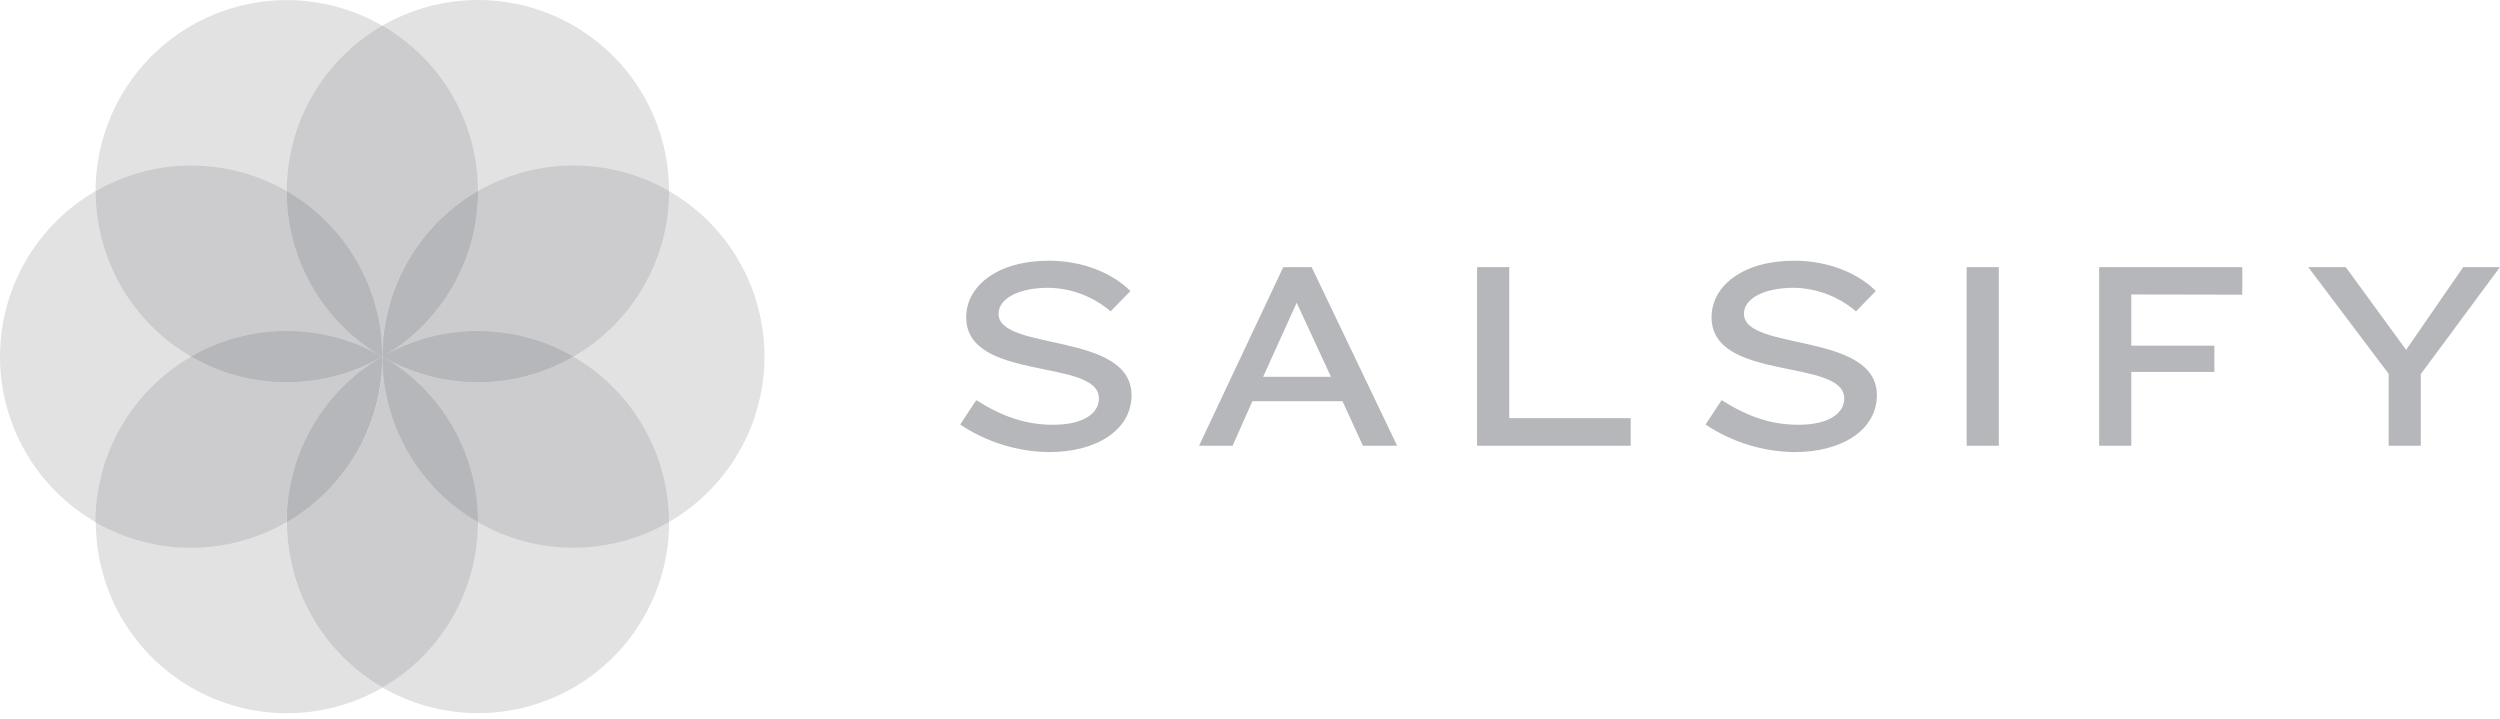 <svg width="160" height="46" viewBox="0 0 160 46" fill="none" xmlns="http://www.w3.org/2000/svg">
<path d="M67.132 28.935C65.108 28.907 63.135 28.294 61.451 27.17L62.481 25.608C64.146 26.67 65.673 27.185 67.391 27.185C69.397 27.185 70.332 26.414 70.332 25.505C70.332 22.896 61.837 24.458 61.837 20.305C61.837 18.281 63.864 16.684 67.132 16.684C69.329 16.684 71.232 17.507 72.347 18.625L71.079 19.928C69.969 18.976 68.559 18.442 67.096 18.419C65.193 18.419 63.908 19.105 63.908 20.081C63.908 22.502 72.418 21.217 72.418 25.299C72.418 27.476 70.238 28.935 67.132 28.935ZM87.226 28.526L85.919 25.676H80.154L78.886 28.526H76.739L82.128 17.098H83.946L89.417 28.526H87.226ZM82.987 19.378L80.842 24.114H85.181L82.987 19.378ZM94.532 28.526V17.095H96.592V26.762H104.366V28.526H94.532ZM114.832 28.935C112.809 28.906 110.838 28.293 109.155 27.17L110.185 25.608C111.85 26.67 113.376 27.185 115.091 27.185C117.1 27.185 118.033 26.414 118.033 25.505C118.033 22.896 109.54 24.458 109.54 20.305C109.54 18.281 111.564 16.684 114.835 16.684C117.033 16.684 118.954 17.507 120.054 18.625L118.783 19.928C117.673 18.976 116.265 18.442 114.803 18.419C112.897 18.419 111.611 19.105 111.611 20.081C111.611 22.502 120.121 21.217 120.121 25.299C120.118 27.476 117.95 28.935 114.832 28.935ZM125.866 28.526V17.095H127.925V28.526H125.866ZM136.403 18.846V22.123H141.721V23.802H136.403V28.526H134.344V17.095H143.507V18.86L136.403 18.846ZM154.932 23.941V28.526H152.873V23.923L147.725 17.095H150.129L153.991 22.39L157.644 17.095H159.998L154.932 23.941ZM24.464 22.82L24.461 22.823L24.464 22.82Z" fill="#B6B7BA"/>
<path opacity="0.4" d="M18.351 12.236C18.352 10.09 18.917 7.982 19.99 6.123C21.063 4.264 22.606 2.72 24.464 1.646C22.605 0.573 20.496 0.008 18.349 0.008C16.202 0.008 14.093 0.573 12.234 1.646C10.375 2.719 8.831 4.263 7.757 6.122C6.683 7.981 6.118 10.089 6.117 12.236C7.977 11.161 10.086 10.595 12.234 10.595C14.382 10.595 16.492 11.161 18.351 12.236V12.236ZM47.294 16.704C46.221 14.843 44.676 13.299 42.813 12.227C42.814 14.374 42.249 16.483 41.176 18.342C40.102 20.201 38.558 21.745 36.698 22.817C38.558 23.89 40.102 25.433 41.177 27.292C42.251 29.151 42.816 31.26 42.816 33.407C45.624 31.784 47.672 29.114 48.511 25.982C49.351 22.85 48.913 19.514 47.294 16.704V16.704Z" fill="#B6B7BA"/>
<path opacity="0.4" d="M28.944 6.112C30.022 7.971 30.589 10.082 30.588 12.23C32.448 11.157 34.557 10.592 36.704 10.592C38.851 10.592 40.96 11.157 42.819 12.23C42.82 10.083 42.255 7.974 41.181 6.115C40.108 4.255 38.564 2.711 36.704 1.638C34.844 0.564 32.735 -0.001 30.588 4.27878e-07C28.441 0.001 26.332 0.566 24.473 1.641C26.331 2.712 27.873 4.254 28.944 6.112V6.112Z" fill="#B6B7BA"/>
<path opacity="0.5" d="M18.352 12.236C20.21 13.31 21.753 14.853 22.826 16.712C23.898 18.571 24.462 20.68 24.461 22.826C24.461 20.677 25.028 18.566 26.103 16.706C27.179 14.846 28.726 13.302 30.589 12.23C30.59 10.083 30.025 7.974 28.952 6.115C27.878 4.256 26.333 2.713 24.473 1.641C22.612 2.714 21.067 4.258 19.992 6.118C18.918 7.978 18.352 10.088 18.352 12.236V12.236Z" fill="#B6B7BA"/>
<path opacity="0.4" d="M18.352 12.236C20.21 13.31 21.753 14.853 22.826 16.712C23.898 18.571 24.462 20.68 24.461 22.826C24.461 20.677 25.028 18.566 26.103 16.706C27.179 14.846 28.726 13.302 30.589 12.23C30.59 10.083 30.025 7.974 28.952 6.115C27.878 4.256 26.333 2.713 24.473 1.641C22.612 2.714 21.067 4.258 19.992 6.118C18.918 7.978 18.352 10.088 18.352 12.236V12.236Z" fill="#B6B7BA"/>
<path opacity="0.5" d="M30.589 12.227C30.591 14.374 30.027 16.483 28.953 18.342C27.88 20.201 26.336 21.745 24.477 22.817C26.335 21.744 28.444 21.178 30.591 21.178C32.737 21.178 34.846 21.744 36.705 22.817C38.565 21.745 40.109 20.201 41.182 18.342C42.256 16.483 42.821 14.374 42.82 12.227C40.961 11.154 38.852 10.589 36.705 10.589C34.558 10.589 32.449 11.154 30.589 12.227V12.227Z" fill="#B6B7BA"/>
<path opacity="0.4" d="M30.589 12.227C30.591 14.374 30.027 16.483 28.953 18.342C27.88 20.201 26.336 21.745 24.477 22.817C26.335 21.744 28.444 21.178 30.591 21.178C32.737 21.178 34.846 21.744 36.705 22.817C38.565 21.745 40.109 20.201 41.182 18.342C42.256 16.483 42.821 14.374 42.82 12.227C40.961 11.154 38.852 10.589 36.705 10.589C34.558 10.589 32.449 11.154 30.589 12.227V12.227Z" fill="#B6B7BA"/>
<path opacity="0.5" d="M30.589 12.23C28.73 13.304 27.187 14.847 26.114 16.706C25.041 18.565 24.476 20.674 24.477 22.82C26.336 21.748 27.88 20.204 28.953 18.345C30.027 16.486 30.591 14.377 30.589 12.23V12.23Z" fill="#B6B7BA"/>
<path opacity="0.5" d="M30.589 12.23C28.73 13.304 27.187 14.847 26.114 16.706C25.041 18.565 24.476 20.674 24.477 22.82C26.336 21.748 27.88 20.204 28.953 18.345C30.027 16.486 30.591 14.377 30.589 12.23V12.23Z" fill="#B6B7BA"/>
<path d="M30.589 12.23C28.73 13.304 27.187 14.847 26.114 16.706C25.041 18.565 24.476 20.674 24.477 22.82C26.336 21.748 27.88 20.204 28.953 18.345C30.027 16.486 30.591 14.377 30.589 12.23V12.23Z" fill="#B6B7BA"/>
<path opacity="0.4" d="M30.586 33.41C30.587 35.556 30.024 37.665 28.951 39.524C27.878 41.383 26.335 42.927 24.477 44C26.336 45.074 28.445 45.64 30.592 45.641C32.739 45.641 34.848 45.077 36.708 44.003C38.568 42.93 40.112 41.386 41.185 39.526C42.259 37.667 42.824 35.557 42.823 33.41C40.964 34.486 38.853 35.052 36.705 35.052C34.556 35.052 32.446 34.486 30.586 33.41V33.41Z" fill="#B6B7BA"/>
<path opacity="0.5" d="M36.697 22.823C34.838 23.897 32.73 24.463 30.583 24.463C28.436 24.463 26.327 23.897 24.469 22.823C26.328 23.895 27.872 25.439 28.945 27.298C30.017 29.157 30.581 31.267 30.578 33.413C32.438 34.488 34.549 35.055 36.697 35.055C38.845 35.055 40.956 34.488 42.815 33.413C42.815 31.266 42.25 29.157 41.176 27.298C40.102 25.439 38.557 23.896 36.697 22.823V22.823Z" fill="#B6B7BA"/>
<path opacity="0.4" d="M36.697 22.823C34.838 23.897 32.73 24.463 30.583 24.463C28.436 24.463 26.327 23.897 24.469 22.823C26.328 23.895 27.872 25.439 28.945 27.298C30.017 29.157 30.581 31.267 30.578 33.413C32.438 34.488 34.549 35.055 36.697 35.055C38.845 35.055 40.956 34.488 42.815 33.413C42.815 31.266 42.25 29.157 41.176 27.298C40.102 25.439 38.557 23.896 36.697 22.823V22.823Z" fill="#B6B7BA"/>
<path opacity="0.5" d="M24.469 22.82C26.327 23.895 28.436 24.46 30.583 24.46C32.73 24.46 34.838 23.895 36.697 22.82C34.838 21.747 32.729 21.182 30.583 21.182C28.436 21.182 26.328 21.747 24.469 22.82V22.82Z" fill="#B6B7BA"/>
<path opacity="0.5" d="M24.469 22.82C26.327 23.895 28.436 24.46 30.583 24.46C32.73 24.46 34.838 23.895 36.697 22.82C34.838 21.747 32.729 21.182 30.583 21.182C28.436 21.182 26.328 21.747 24.469 22.82V22.82Z" fill="#B6B7BA"/>
<path d="M24.469 22.82C26.327 23.895 28.436 24.46 30.583 24.46C32.73 24.46 34.838 23.895 36.697 22.82C34.838 21.747 32.729 21.182 30.583 21.182C28.436 21.182 26.328 21.747 24.469 22.82V22.82Z" fill="#B6B7BA"/>
<path opacity="0.4" d="M20 39.532C18.923 37.673 18.359 35.563 18.364 33.416C16.505 34.49 14.396 35.056 12.248 35.056C10.101 35.056 7.992 34.49 6.133 33.416C6.133 35.563 6.698 37.673 7.772 39.532C8.846 41.391 10.391 42.935 12.25 44.008C14.11 45.082 16.22 45.647 18.367 45.646C20.514 45.646 22.623 45.08 24.482 44.006C22.618 42.938 21.071 41.394 20 39.532V39.532Z" fill="#B6B7BA"/>
<path opacity="0.5" d="M30.587 33.41C28.728 32.337 27.185 30.793 26.113 28.934C25.04 27.075 24.476 24.966 24.477 22.82C24.478 24.966 23.914 27.075 22.842 28.934C21.769 30.793 20.226 32.337 18.367 33.41C18.366 35.557 18.93 37.666 20.004 39.525C21.078 41.385 22.623 42.928 24.483 44C26.34 42.926 27.882 41.382 28.954 39.523C30.025 37.664 30.588 35.556 30.587 33.41Z" fill="#B6B7BA"/>
<path opacity="0.4" d="M30.587 33.41C28.728 32.337 27.185 30.793 26.113 28.934C25.04 27.075 24.476 24.966 24.477 22.82C24.478 24.966 23.914 27.075 22.842 28.934C21.769 30.793 20.226 32.337 18.367 33.41C18.366 35.557 18.93 37.666 20.004 39.525C21.078 41.385 22.623 42.928 24.483 44C26.34 42.926 27.882 41.382 28.954 39.523C30.025 37.664 30.588 35.556 30.587 33.41Z" fill="#B6B7BA"/>
<path opacity="0.5" d="M30.586 33.41C30.589 31.264 30.025 29.154 28.953 27.295C27.88 25.436 26.336 23.892 24.477 22.82C24.476 24.966 25.04 27.075 26.112 28.934C27.185 30.793 28.728 32.337 30.586 33.41V33.41Z" fill="#B6B7BA"/>
<path opacity="0.5" d="M30.586 33.41C30.589 31.264 30.025 29.154 28.953 27.295C27.88 25.436 26.336 23.892 24.477 22.82C24.476 24.966 25.04 27.075 26.112 28.934C27.185 30.793 28.728 32.337 30.586 33.41V33.41Z" fill="#B6B7BA"/>
<path d="M30.586 33.41C30.589 31.264 30.025 29.154 28.953 27.295C27.88 25.436 26.336 23.892 24.477 22.82C24.476 24.966 25.04 27.075 26.112 28.934C27.185 30.793 28.728 32.337 30.586 33.41V33.41Z" fill="#B6B7BA"/>
<path opacity="0.4" d="M12.229 22.823C10.37 21.75 8.827 20.206 7.753 18.348C6.68 16.489 6.114 14.38 6.114 12.233C4.255 13.307 2.711 14.85 1.638 16.709C0.565 18.568 0 20.677 0 22.823C0 24.97 0.565 27.078 1.638 28.937C2.711 30.796 4.255 32.34 6.114 33.413C6.114 31.266 6.68 29.158 7.753 27.299C8.827 25.44 10.37 23.896 12.229 22.823V22.823Z" fill="#B6B7BA"/>
<path opacity="0.5" d="M24.461 22.823V22.826V22.823ZM12.233 22.823C14.091 21.749 16.2 21.184 18.347 21.184C20.494 21.184 22.602 21.749 24.461 22.823C22.603 21.749 21.061 20.205 19.988 18.347C18.916 16.488 18.351 14.38 18.351 12.234C16.492 11.159 14.382 10.593 12.234 10.593C10.086 10.593 7.977 11.159 6.117 12.234C6.118 14.38 6.683 16.489 7.757 18.348C8.83 20.206 10.374 21.75 12.233 22.823V22.823Z" fill="#B6B7BA"/>
<path opacity="0.4" d="M12.233 22.823C14.091 21.749 16.2 21.184 18.347 21.184C20.494 21.184 22.602 21.749 24.461 22.823C22.603 21.749 21.061 20.205 19.988 18.347C18.916 16.488 18.351 14.38 18.351 12.234C16.492 11.159 14.382 10.593 12.234 10.593C10.086 10.593 7.977 11.159 6.117 12.234C6.118 14.38 6.683 16.489 7.757 18.348C8.83 20.206 10.374 21.75 12.233 22.823V22.823Z" fill="#B6B7BA"/>
<path opacity="0.5" d="M18.352 12.236C18.351 14.382 18.916 16.491 19.988 18.349C21.061 20.208 22.603 21.752 24.461 22.826C24.462 20.68 23.898 18.571 22.826 16.712C21.753 14.853 20.21 13.31 18.352 12.236V12.236Z" fill="#B6B7BA"/>
<path opacity="0.5" d="M18.352 12.236C18.351 14.382 18.916 16.491 19.988 18.349C21.061 20.208 22.603 21.752 24.461 22.826C24.462 20.68 23.898 18.571 22.826 16.712C21.753 14.853 20.21 13.31 18.352 12.236V12.236Z" fill="#B6B7BA"/>
<path d="M18.352 12.236C18.351 14.382 18.916 16.491 19.988 18.349C21.061 20.208 22.603 21.752 24.461 22.826C24.462 20.68 23.898 18.571 22.826 16.712C21.753 14.853 20.21 13.31 18.352 12.236V12.236Z" fill="#B6B7BA"/>
<path opacity="0.5" d="M18.343 33.419C18.342 31.273 18.906 29.164 19.978 27.305C21.051 25.446 22.594 23.902 24.453 22.829C22.594 23.902 20.485 24.466 18.339 24.466C16.193 24.466 14.084 23.902 12.225 22.829C10.366 23.902 8.822 25.446 7.749 27.305C6.675 29.164 6.11 31.272 6.109 33.419C7.969 34.493 10.079 35.059 12.226 35.059C14.374 35.059 16.484 34.493 18.343 33.419Z" fill="#B6B7BA"/>
<path opacity="0.4" d="M18.343 33.419C18.342 31.273 18.906 29.164 19.978 27.305C21.051 25.446 22.594 23.902 24.453 22.829C22.594 23.902 20.485 24.466 18.339 24.466C16.193 24.466 14.084 23.902 12.225 22.829C10.366 23.902 8.822 25.446 7.749 27.305C6.675 29.164 6.11 31.272 6.109 33.419C7.969 34.493 10.079 35.059 12.226 35.059C14.374 35.059 16.484 34.493 18.343 33.419Z" fill="#B6B7BA"/>
<path opacity="0.5" d="M12.23 22.823C14.09 23.896 16.198 24.461 18.345 24.461C20.491 24.461 22.599 23.896 24.459 22.823C22.6 21.749 20.491 21.184 18.345 21.184C16.198 21.184 14.089 21.749 12.23 22.823V22.823Z" fill="#B6B7BA"/>
<path opacity="0.5" d="M12.23 22.823C14.09 23.896 16.198 24.461 18.345 24.461C20.491 24.461 22.599 23.896 24.459 22.823C22.6 21.749 20.491 21.184 18.345 21.184C16.198 21.184 14.089 21.749 12.23 22.823V22.823Z" fill="#B6B7BA"/>
<path d="M12.23 22.823C14.09 23.896 16.198 24.461 18.345 24.461C20.491 24.461 22.599 23.896 24.459 22.823C22.6 21.749 20.491 21.184 18.345 21.184C16.198 21.184 14.089 21.749 12.23 22.823V22.823Z" fill="#B6B7BA"/>
<path opacity="0.5" d="M18.352 33.416C20.21 32.343 21.753 30.799 22.826 28.94C23.899 27.081 24.463 24.972 24.461 22.826C22.602 23.899 21.059 25.443 19.986 27.302C18.914 29.161 18.35 31.27 18.352 33.416V33.416Z" fill="#B6B7BA"/>
<path opacity="0.5" d="M18.352 33.416C20.21 32.343 21.753 30.799 22.826 28.94C23.899 27.081 24.463 24.972 24.461 22.826C22.602 23.899 21.059 25.443 19.986 27.302C18.914 29.161 18.35 31.27 18.352 33.416V33.416Z" fill="#B6B7BA"/>
<path d="M18.352 33.416C20.21 32.343 21.753 30.799 22.826 28.94C23.899 27.081 24.463 24.972 24.461 22.826C22.602 23.899 21.059 25.443 19.986 27.302C18.914 29.161 18.35 31.27 18.352 33.416V33.416Z" fill="#B6B7BA"/>
</svg>
